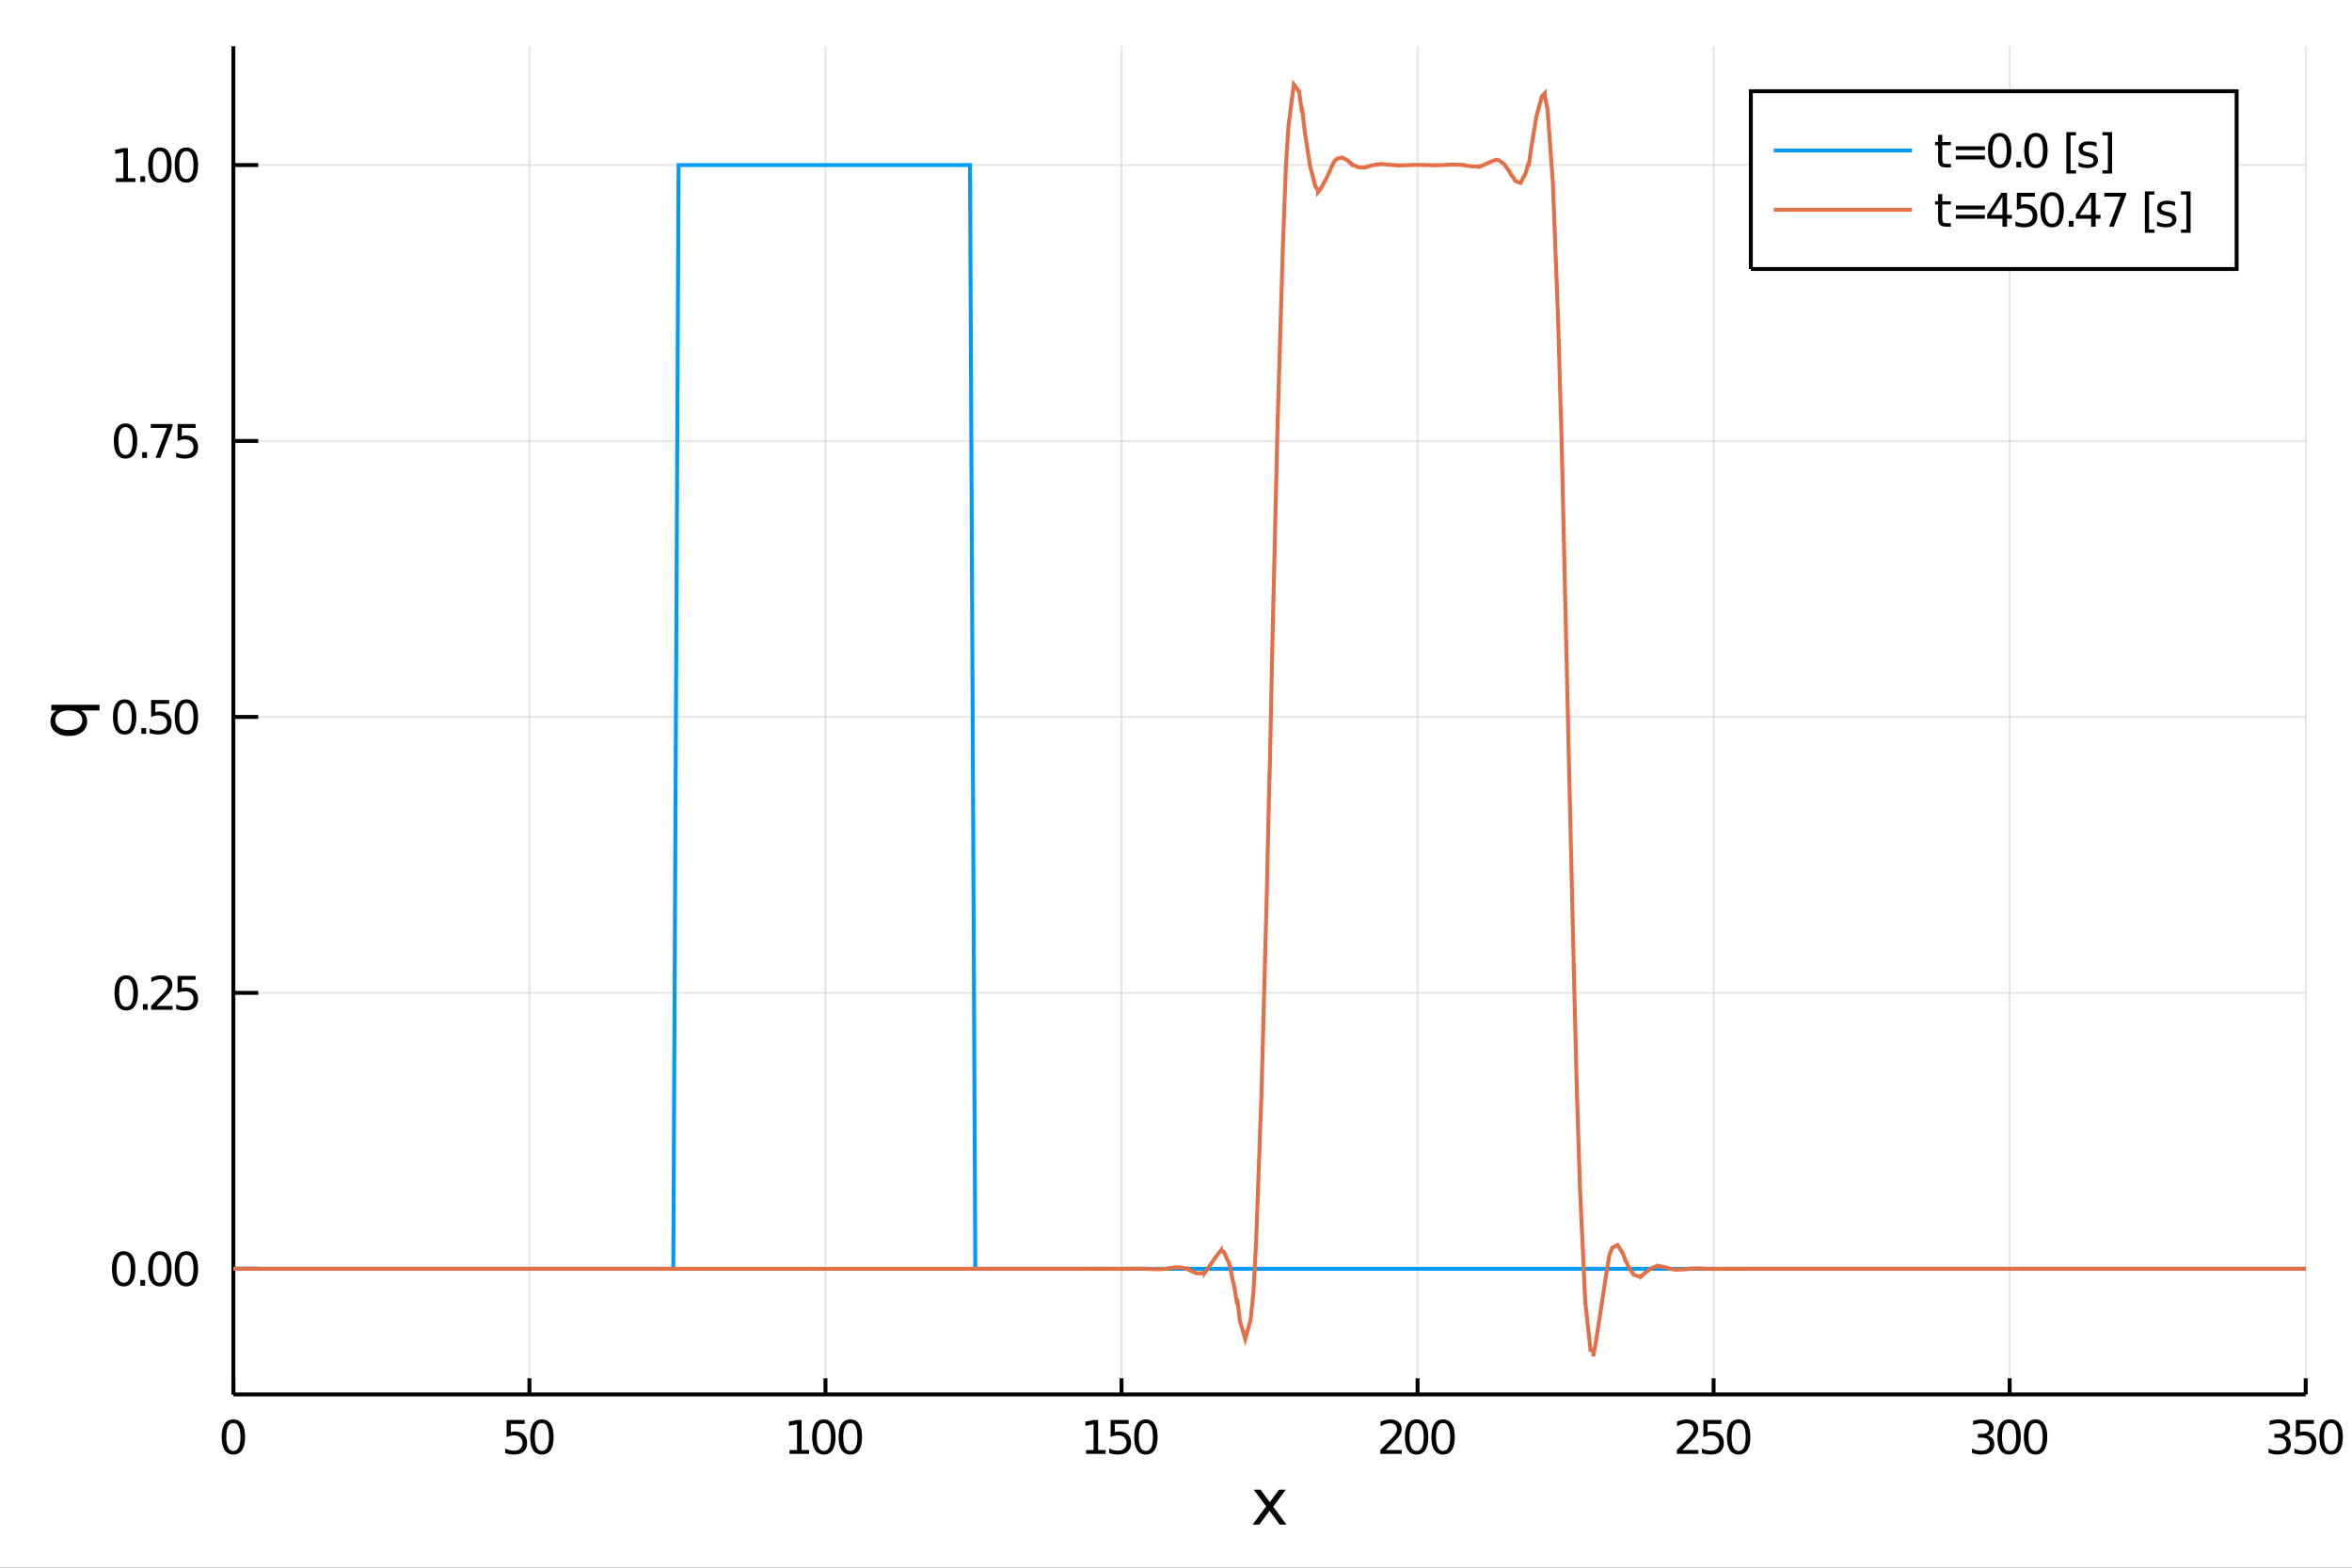 <?xml version="1.0" encoding="utf-8"?>
<svg xmlns="http://www.w3.org/2000/svg" xmlns:xlink="http://www.w3.org/1999/xlink" width="600" height="400" viewBox="0 0 2400 1600">
<rect x="0" y="0" width="2400" height="1600" fill="#333333" stroke="none"/>
<defs>
  <clipPath id="clip240">
    <rect x="0" y="0" width="2400" height="1600"/>
  </clipPath>
</defs>
<path clip-path="url(#clip240)" d="
M0 1600 L2400 1600 L2400 0 L0 0  Z
  " fill="#ffffff" fill-rule="evenodd" fill-opacity="1"/>
<defs>
  <clipPath id="clip241">
    <rect x="480" y="0" width="1681" height="1600"/>
  </clipPath>
</defs>
<path clip-path="url(#clip240)" d="
M238.13 1423.18 L2352.76 1423.18 L2352.76 47.244 L238.13 47.244  Z
  " fill="#ffffff" fill-rule="evenodd" fill-opacity="1"/>
<defs>
  <clipPath id="clip242">
    <rect x="238" y="47" width="2116" height="1377"/>
  </clipPath>
</defs>
<polyline clip-path="url(#clip242)" style="stroke:#000000; stroke-width:2; stroke-opacity:0.1; fill:none" points="
  238.13,1423.18 238.13,47.244 
  "/>
<polyline clip-path="url(#clip242)" style="stroke:#000000; stroke-width:2; stroke-opacity:0.1; fill:none" points="
  540.219,1423.18 540.219,47.244 
  "/>
<polyline clip-path="url(#clip242)" style="stroke:#000000; stroke-width:2; stroke-opacity:0.1; fill:none" points="
  842.309,1423.18 842.309,47.244 
  "/>
<polyline clip-path="url(#clip242)" style="stroke:#000000; stroke-width:2; stroke-opacity:0.1; fill:none" points="
  1144.4,1423.18 1144.4,47.244 
  "/>
<polyline clip-path="url(#clip242)" style="stroke:#000000; stroke-width:2; stroke-opacity:0.1; fill:none" points="
  1446.49,1423.18 1446.49,47.244 
  "/>
<polyline clip-path="url(#clip242)" style="stroke:#000000; stroke-width:2; stroke-opacity:0.1; fill:none" points="
  1748.58,1423.18 1748.58,47.244 
  "/>
<polyline clip-path="url(#clip242)" style="stroke:#000000; stroke-width:2; stroke-opacity:0.1; fill:none" points="
  2050.67,1423.18 2050.67,47.244 
  "/>
<polyline clip-path="url(#clip242)" style="stroke:#000000; stroke-width:2; stroke-opacity:0.1; fill:none" points="
  2352.76,1423.18 2352.76,47.244 
  "/>
<polyline clip-path="url(#clip240)" style="stroke:#000000; stroke-width:4; stroke-opacity:1; fill:none" points="
  238.13,1423.18 2352.76,1423.18 
  "/>
<polyline clip-path="url(#clip240)" style="stroke:#000000; stroke-width:4; stroke-opacity:1; fill:none" points="
  238.13,1423.18 238.13,1406.67 
  "/>
<polyline clip-path="url(#clip240)" style="stroke:#000000; stroke-width:4; stroke-opacity:1; fill:none" points="
  540.219,1423.18 540.219,1406.67 
  "/>
<polyline clip-path="url(#clip240)" style="stroke:#000000; stroke-width:4; stroke-opacity:1; fill:none" points="
  842.309,1423.18 842.309,1406.67 
  "/>
<polyline clip-path="url(#clip240)" style="stroke:#000000; stroke-width:4; stroke-opacity:1; fill:none" points="
  1144.4,1423.18 1144.4,1406.67 
  "/>
<polyline clip-path="url(#clip240)" style="stroke:#000000; stroke-width:4; stroke-opacity:1; fill:none" points="
  1446.49,1423.18 1446.49,1406.67 
  "/>
<polyline clip-path="url(#clip240)" style="stroke:#000000; stroke-width:4; stroke-opacity:1; fill:none" points="
  1748.58,1423.18 1748.58,1406.67 
  "/>
<polyline clip-path="url(#clip240)" style="stroke:#000000; stroke-width:4; stroke-opacity:1; fill:none" points="
  2050.67,1423.18 2050.67,1406.67 
  "/>
<polyline clip-path="url(#clip240)" style="stroke:#000000; stroke-width:4; stroke-opacity:1; fill:none" points="
  2352.76,1423.18 2352.76,1406.67 
  "/>
<path clip-path="url(#clip240)" d="M 0 0 M238.13 1452.37 Q234.519 1452.37 232.69 1455.94 Q230.885 1459.48 230.885 1466.61 Q230.885 1473.71 232.69 1477.28 Q234.519 1480.82 238.13 1480.82 Q241.764 1480.82 243.57 1477.28 Q245.399 1473.71 245.399 1466.61 Q245.399 1459.48 243.57 1455.94 Q241.764 1452.37 238.13 1452.37 M238.13 1448.67 Q243.94 1448.67 246.996 1453.27 Q250.074 1457.86 250.074 1466.61 Q250.074 1475.33 246.996 1479.94 Q243.94 1484.52 238.13 1484.52 Q232.32 1484.52 229.241 1479.94 Q226.186 1475.33 226.186 1466.61 Q226.186 1457.86 229.241 1453.27 Q232.32 1448.67 238.13 1448.67 Z" fill="#000000" fill-rule="evenodd" fill-opacity="1" /><path clip-path="url(#clip240)" d="M 0 0 M516.99 1449.29 L535.347 1449.29 L535.347 1453.23 L521.273 1453.23 L521.273 1461.7 Q522.291 1461.35 523.31 1461.19 Q524.328 1461 525.347 1461 Q531.134 1461 534.513 1464.18 Q537.893 1467.35 537.893 1472.76 Q537.893 1478.34 534.421 1481.44 Q530.949 1484.52 524.629 1484.52 Q522.453 1484.52 520.185 1484.15 Q517.939 1483.78 515.532 1483.04 L515.532 1478.34 Q517.615 1479.48 519.838 1480.03 Q522.06 1480.59 524.537 1480.59 Q528.541 1480.59 530.879 1478.48 Q533.217 1476.38 533.217 1472.76 Q533.217 1469.15 530.879 1467.05 Q528.541 1464.94 524.537 1464.94 Q522.662 1464.94 520.787 1465.36 Q518.935 1465.77 516.99 1466.65 L516.99 1449.29 Z" fill="#000000" fill-rule="evenodd" fill-opacity="1" /><path clip-path="url(#clip240)" d="M 0 0 M552.962 1452.37 Q549.351 1452.37 547.523 1455.94 Q545.717 1459.48 545.717 1466.61 Q545.717 1473.71 547.523 1477.28 Q549.351 1480.82 552.962 1480.82 Q556.597 1480.82 558.402 1477.28 Q560.231 1473.71 560.231 1466.61 Q560.231 1459.48 558.402 1455.94 Q556.597 1452.37 552.962 1452.37 M552.962 1448.67 Q558.773 1448.67 561.828 1453.27 Q564.907 1457.86 564.907 1466.61 Q564.907 1475.33 561.828 1479.94 Q558.773 1484.52 552.962 1484.52 Q547.152 1484.52 544.074 1479.94 Q541.018 1475.33 541.018 1466.61 Q541.018 1457.86 544.074 1453.27 Q547.152 1448.67 552.962 1448.67 Z" fill="#000000" fill-rule="evenodd" fill-opacity="1" /><path clip-path="url(#clip240)" d="M 0 0 M805.677 1479.92 L813.316 1479.92 L813.316 1453.55 L805.006 1455.22 L805.006 1450.96 L813.27 1449.29 L817.946 1449.29 L817.946 1479.92 L825.584 1479.92 L825.584 1483.85 L805.677 1483.85 L805.677 1479.92 Z" fill="#000000" fill-rule="evenodd" fill-opacity="1" /><path clip-path="url(#clip240)" d="M 0 0 M840.654 1452.37 Q837.043 1452.37 835.214 1455.94 Q833.408 1459.48 833.408 1466.61 Q833.408 1473.71 835.214 1477.28 Q837.043 1480.82 840.654 1480.82 Q844.288 1480.82 846.094 1477.28 Q847.922 1473.71 847.922 1466.61 Q847.922 1459.48 846.094 1455.94 Q844.288 1452.37 840.654 1452.37 M840.654 1448.67 Q846.464 1448.67 849.519 1453.27 Q852.598 1457.86 852.598 1466.61 Q852.598 1475.33 849.519 1479.94 Q846.464 1484.52 840.654 1484.52 Q834.844 1484.52 831.765 1479.94 Q828.709 1475.33 828.709 1466.61 Q828.709 1457.86 831.765 1453.27 Q834.844 1448.67 840.654 1448.67 Z" fill="#000000" fill-rule="evenodd" fill-opacity="1" /><path clip-path="url(#clip240)" d="M 0 0 M867.668 1452.37 Q864.056 1452.37 862.228 1455.94 Q860.422 1459.48 860.422 1466.61 Q860.422 1473.71 862.228 1477.28 Q864.056 1480.82 867.668 1480.82 Q871.302 1480.82 873.107 1477.28 Q874.936 1473.71 874.936 1466.61 Q874.936 1459.48 873.107 1455.94 Q871.302 1452.37 867.668 1452.37 M867.668 1448.67 Q873.478 1448.67 876.533 1453.27 Q879.612 1457.86 879.612 1466.61 Q879.612 1475.33 876.533 1479.94 Q873.478 1484.52 867.668 1484.52 Q861.857 1484.52 858.779 1479.94 Q855.723 1475.33 855.723 1466.61 Q855.723 1457.86 858.779 1453.27 Q861.857 1448.67 867.668 1448.67 Z" fill="#000000" fill-rule="evenodd" fill-opacity="1" /><path clip-path="url(#clip240)" d="M 0 0 M1108.26 1479.92 L1115.9 1479.92 L1115.9 1453.55 L1107.59 1455.22 L1107.59 1450.96 L1115.86 1449.29 L1120.53 1449.29 L1120.53 1479.92 L1128.17 1479.92 L1128.17 1483.85 L1108.26 1483.85 L1108.26 1479.92 Z" fill="#000000" fill-rule="evenodd" fill-opacity="1" /><path clip-path="url(#clip240)" d="M 0 0 M1133.29 1449.29 L1151.64 1449.29 L1151.64 1453.23 L1137.57 1453.23 L1137.57 1461.7 Q1138.59 1461.35 1139.61 1461.19 Q1140.63 1461 1141.64 1461 Q1147.43 1461 1150.81 1464.18 Q1154.19 1467.35 1154.19 1472.76 Q1154.19 1478.34 1150.72 1481.44 Q1147.25 1484.52 1140.93 1484.52 Q1138.75 1484.52 1136.48 1484.15 Q1134.24 1483.78 1131.83 1483.04 L1131.83 1478.34 Q1133.91 1479.48 1136.13 1480.03 Q1138.36 1480.59 1140.83 1480.59 Q1144.84 1480.59 1147.18 1478.48 Q1149.51 1476.38 1149.51 1472.76 Q1149.51 1469.15 1147.18 1467.05 Q1144.84 1464.94 1140.83 1464.94 Q1138.96 1464.94 1137.08 1465.36 Q1135.23 1465.77 1133.29 1466.65 L1133.29 1449.29 Z" fill="#000000" fill-rule="evenodd" fill-opacity="1" /><path clip-path="url(#clip240)" d="M 0 0 M1169.26 1452.37 Q1165.65 1452.37 1163.82 1455.94 Q1162.01 1459.48 1162.01 1466.61 Q1162.01 1473.71 1163.82 1477.28 Q1165.65 1480.82 1169.26 1480.82 Q1172.89 1480.82 1174.7 1477.28 Q1176.53 1473.71 1176.53 1466.61 Q1176.53 1459.48 1174.7 1455.94 Q1172.89 1452.37 1169.26 1452.37 M1169.26 1448.67 Q1175.07 1448.67 1178.12 1453.27 Q1181.2 1457.86 1181.2 1466.61 Q1181.2 1475.33 1178.12 1479.94 Q1175.07 1484.52 1169.26 1484.52 Q1163.45 1484.52 1160.37 1479.94 Q1157.31 1475.33 1157.31 1466.61 Q1157.31 1457.86 1160.37 1453.27 Q1163.45 1448.67 1169.26 1448.67 Z" fill="#000000" fill-rule="evenodd" fill-opacity="1" /><path clip-path="url(#clip240)" d="M 0 0 M1414.13 1479.92 L1430.45 1479.92 L1430.45 1483.85 L1408.5 1483.85 L1408.5 1479.92 Q1411.16 1477.16 1415.75 1472.53 Q1420.35 1467.88 1421.53 1466.54 Q1423.78 1464.01 1424.66 1462.28 Q1425.56 1460.52 1425.56 1458.83 Q1425.56 1456.07 1423.62 1454.34 Q1421.7 1452.6 1418.59 1452.6 Q1416.4 1452.6 1413.94 1453.37 Q1411.51 1454.13 1408.73 1455.68 L1408.73 1450.96 Q1411.56 1449.82 1414.01 1449.25 Q1416.46 1448.67 1418.5 1448.67 Q1423.87 1448.67 1427.07 1451.35 Q1430.26 1454.04 1430.26 1458.53 Q1430.26 1460.66 1429.45 1462.58 Q1428.66 1464.48 1426.56 1467.07 Q1425.98 1467.74 1422.88 1470.96 Q1419.77 1474.15 1414.13 1479.92 Z" fill="#000000" fill-rule="evenodd" fill-opacity="1" /><path clip-path="url(#clip240)" d="M 0 0 M1445.52 1452.37 Q1441.9 1452.37 1440.08 1455.94 Q1438.27 1459.48 1438.27 1466.61 Q1438.27 1473.71 1440.08 1477.28 Q1441.9 1480.82 1445.52 1480.82 Q1449.15 1480.82 1450.96 1477.28 Q1452.78 1473.71 1452.78 1466.61 Q1452.78 1459.48 1450.96 1455.94 Q1449.15 1452.37 1445.52 1452.37 M1445.52 1448.67 Q1451.33 1448.67 1454.38 1453.27 Q1457.46 1457.86 1457.46 1466.61 Q1457.46 1475.33 1454.38 1479.94 Q1451.33 1484.52 1445.52 1484.52 Q1439.71 1484.52 1436.63 1479.94 Q1433.57 1475.33 1433.57 1466.61 Q1433.57 1457.86 1436.63 1453.27 Q1439.71 1448.67 1445.52 1448.67 Z" fill="#000000" fill-rule="evenodd" fill-opacity="1" /><path clip-path="url(#clip240)" d="M 0 0 M1472.53 1452.37 Q1468.92 1452.37 1467.09 1455.94 Q1465.28 1459.48 1465.28 1466.61 Q1465.28 1473.71 1467.09 1477.28 Q1468.92 1480.82 1472.53 1480.82 Q1476.16 1480.82 1477.97 1477.28 Q1479.8 1473.71 1479.8 1466.61 Q1479.8 1459.48 1477.97 1455.94 Q1476.16 1452.37 1472.53 1452.37 M1472.53 1448.67 Q1478.34 1448.67 1481.39 1453.27 Q1484.47 1457.86 1484.47 1466.61 Q1484.47 1475.33 1481.39 1479.94 Q1478.34 1484.52 1472.53 1484.52 Q1466.72 1484.52 1463.64 1479.94 Q1460.58 1475.33 1460.58 1466.61 Q1460.58 1457.86 1463.64 1453.27 Q1466.72 1448.67 1472.53 1448.67 Z" fill="#000000" fill-rule="evenodd" fill-opacity="1" /><path clip-path="url(#clip240)" d="M 0 0 M1716.71 1479.92 L1733.03 1479.92 L1733.03 1483.85 L1711.09 1483.85 L1711.09 1479.92 Q1713.75 1477.16 1718.33 1472.53 Q1722.94 1467.88 1724.12 1466.54 Q1726.37 1464.01 1727.25 1462.28 Q1728.15 1460.52 1728.15 1458.83 Q1728.15 1456.07 1726.2 1454.34 Q1724.28 1452.6 1721.18 1452.6 Q1718.98 1452.6 1716.53 1453.37 Q1714.1 1454.13 1711.32 1455.68 L1711.32 1450.96 Q1714.14 1449.82 1716.6 1449.25 Q1719.05 1448.67 1721.09 1448.67 Q1726.46 1448.67 1729.65 1451.35 Q1732.85 1454.04 1732.85 1458.53 Q1732.85 1460.66 1732.04 1462.58 Q1731.25 1464.48 1729.14 1467.07 Q1728.57 1467.74 1725.46 1470.96 Q1722.36 1474.15 1716.71 1479.92 Z" fill="#000000" fill-rule="evenodd" fill-opacity="1" /><path clip-path="url(#clip240)" d="M 0 0 M1738.15 1449.29 L1756.51 1449.29 L1756.51 1453.23 L1742.43 1453.23 L1742.43 1461.7 Q1743.45 1461.35 1744.47 1461.19 Q1745.49 1461 1746.51 1461 Q1752.29 1461 1755.67 1464.18 Q1759.05 1467.35 1759.05 1472.76 Q1759.05 1478.34 1755.58 1481.44 Q1752.11 1484.52 1745.79 1484.52 Q1743.61 1484.52 1741.34 1484.15 Q1739.1 1483.78 1736.69 1483.04 L1736.69 1478.34 Q1738.77 1479.48 1741 1480.03 Q1743.22 1480.59 1745.7 1480.59 Q1749.7 1480.59 1752.04 1478.48 Q1754.38 1476.38 1754.38 1472.76 Q1754.38 1469.15 1752.04 1467.05 Q1749.7 1464.94 1745.7 1464.94 Q1743.82 1464.94 1741.95 1465.36 Q1740.09 1465.77 1738.15 1466.65 L1738.15 1449.29 Z" fill="#000000" fill-rule="evenodd" fill-opacity="1" /><path clip-path="url(#clip240)" d="M 0 0 M1774.12 1452.37 Q1770.51 1452.37 1768.68 1455.94 Q1766.88 1459.48 1766.88 1466.61 Q1766.88 1473.71 1768.68 1477.28 Q1770.51 1480.82 1774.12 1480.82 Q1777.76 1480.82 1779.56 1477.28 Q1781.39 1473.71 1781.39 1466.61 Q1781.39 1459.48 1779.56 1455.94 Q1777.76 1452.37 1774.12 1452.37 M1774.12 1448.67 Q1779.93 1448.67 1782.99 1453.27 Q1786.07 1457.86 1786.07 1466.61 Q1786.07 1475.33 1782.99 1479.94 Q1779.93 1484.52 1774.12 1484.52 Q1768.31 1484.52 1765.23 1479.94 Q1762.18 1475.33 1762.18 1466.61 Q1762.18 1457.86 1765.23 1453.27 Q1768.31 1448.67 1774.12 1448.67 Z" fill="#000000" fill-rule="evenodd" fill-opacity="1" /><path clip-path="url(#clip240)" d="M 0 0 M2027.9 1465.22 Q2031.26 1465.94 2033.13 1468.2 Q2035.03 1470.47 2035.03 1473.81 Q2035.03 1478.92 2031.51 1481.72 Q2027.99 1484.52 2021.51 1484.52 Q2019.34 1484.52 2017.02 1484.08 Q2014.73 1483.67 2012.28 1482.81 L2012.28 1478.3 Q2014.22 1479.43 2016.53 1480.01 Q2018.85 1480.59 2021.37 1480.59 Q2025.77 1480.59 2028.06 1478.85 Q2030.38 1477.12 2030.38 1473.81 Q2030.38 1470.75 2028.22 1469.04 Q2026.09 1467.3 2022.28 1467.3 L2018.25 1467.3 L2018.25 1463.46 L2022.46 1463.46 Q2025.91 1463.46 2027.74 1462.09 Q2029.57 1460.7 2029.57 1458.11 Q2029.57 1455.45 2027.67 1454.04 Q2025.79 1452.6 2022.28 1452.6 Q2020.35 1452.6 2018.16 1453.02 Q2015.96 1453.44 2013.32 1454.31 L2013.32 1450.15 Q2015.98 1449.41 2018.29 1449.04 Q2020.63 1448.67 2022.69 1448.67 Q2028.02 1448.67 2031.12 1451.1 Q2034.22 1453.5 2034.22 1457.63 Q2034.22 1460.5 2032.58 1462.49 Q2030.93 1464.45 2027.9 1465.22 Z" fill="#000000" fill-rule="evenodd" fill-opacity="1" /><path clip-path="url(#clip240)" d="M 0 0 M2050.1 1452.37 Q2046.49 1452.37 2044.66 1455.94 Q2042.85 1459.48 2042.85 1466.61 Q2042.85 1473.71 2044.66 1477.28 Q2046.49 1480.82 2050.1 1480.82 Q2053.73 1480.82 2055.54 1477.28 Q2057.37 1473.71 2057.37 1466.61 Q2057.37 1459.48 2055.54 1455.94 Q2053.73 1452.37 2050.1 1452.37 M2050.1 1448.67 Q2055.91 1448.67 2058.97 1453.27 Q2062.04 1457.86 2062.04 1466.61 Q2062.04 1475.33 2058.97 1479.94 Q2055.91 1484.52 2050.1 1484.52 Q2044.29 1484.52 2041.21 1479.94 Q2038.15 1475.33 2038.15 1466.61 Q2038.15 1457.86 2041.21 1453.27 Q2044.29 1448.67 2050.1 1448.67 Z" fill="#000000" fill-rule="evenodd" fill-opacity="1" /><path clip-path="url(#clip240)" d="M 0 0 M2077.11 1452.37 Q2073.5 1452.37 2071.67 1455.94 Q2069.87 1459.48 2069.87 1466.61 Q2069.87 1473.71 2071.67 1477.28 Q2073.5 1480.82 2077.11 1480.82 Q2080.75 1480.82 2082.55 1477.28 Q2084.38 1473.71 2084.38 1466.61 Q2084.38 1459.48 2082.55 1455.94 Q2080.75 1452.37 2077.11 1452.37 M2077.11 1448.67 Q2082.92 1448.67 2085.98 1453.27 Q2089.06 1457.86 2089.06 1466.61 Q2089.06 1475.33 2085.98 1479.94 Q2082.92 1484.52 2077.11 1484.52 Q2071.3 1484.52 2068.22 1479.94 Q2065.17 1475.33 2065.17 1466.61 Q2065.17 1457.86 2068.22 1453.27 Q2071.3 1448.67 2077.11 1448.67 Z" fill="#000000" fill-rule="evenodd" fill-opacity="1" /><path clip-path="url(#clip240)" d="M 0 0 M2330.49 1465.22 Q2333.84 1465.94 2335.72 1468.2 Q2337.62 1470.47 2337.62 1473.81 Q2337.62 1478.92 2334.1 1481.72 Q2330.58 1484.52 2324.1 1484.52 Q2321.92 1484.52 2319.61 1484.08 Q2317.32 1483.67 2314.86 1482.81 L2314.86 1478.3 Q2316.81 1479.43 2319.12 1480.01 Q2321.44 1480.59 2323.96 1480.59 Q2328.36 1480.59 2330.65 1478.85 Q2332.96 1477.12 2332.96 1473.81 Q2332.96 1470.75 2330.81 1469.04 Q2328.68 1467.3 2324.86 1467.3 L2320.83 1467.3 L2320.83 1463.46 L2325.05 1463.46 Q2328.5 1463.46 2330.33 1462.09 Q2332.15 1460.7 2332.15 1458.11 Q2332.15 1455.45 2330.26 1454.04 Q2328.38 1452.6 2324.86 1452.6 Q2322.94 1452.6 2320.74 1453.02 Q2318.54 1453.44 2315.9 1454.31 L2315.9 1450.15 Q2318.57 1449.41 2320.88 1449.04 Q2323.22 1448.67 2325.28 1448.67 Q2330.6 1448.67 2333.71 1451.1 Q2336.81 1453.5 2336.81 1457.63 Q2336.81 1460.5 2335.16 1462.49 Q2333.52 1464.45 2330.49 1465.22 Z" fill="#000000" fill-rule="evenodd" fill-opacity="1" /><path clip-path="url(#clip240)" d="M 0 0 M2342.73 1449.29 L2361.09 1449.29 L2361.09 1453.23 L2347.02 1453.23 L2347.02 1461.7 Q2348.03 1461.35 2349.05 1461.19 Q2350.07 1461 2351.09 1461 Q2356.88 1461 2360.26 1464.18 Q2363.64 1467.35 2363.64 1472.76 Q2363.64 1478.34 2360.16 1481.44 Q2356.69 1484.52 2350.37 1484.52 Q2348.2 1484.52 2345.93 1484.15 Q2343.68 1483.78 2341.27 1483.04 L2341.27 1478.34 Q2343.36 1479.48 2345.58 1480.03 Q2347.8 1480.59 2350.28 1480.59 Q2354.28 1480.59 2356.62 1478.48 Q2358.96 1476.38 2358.96 1472.76 Q2358.96 1469.15 2356.62 1467.05 Q2354.28 1464.94 2350.28 1464.94 Q2348.4 1464.94 2346.53 1465.36 Q2344.68 1465.77 2342.73 1466.65 L2342.73 1449.29 Z" fill="#000000" fill-rule="evenodd" fill-opacity="1" /><path clip-path="url(#clip240)" d="M 0 0 M2378.7 1452.37 Q2375.09 1452.37 2373.27 1455.94 Q2371.46 1459.48 2371.46 1466.61 Q2371.46 1473.71 2373.27 1477.28 Q2375.09 1480.82 2378.7 1480.82 Q2382.34 1480.82 2384.14 1477.28 Q2385.97 1473.71 2385.97 1466.61 Q2385.97 1459.48 2384.14 1455.94 Q2382.34 1452.37 2378.7 1452.37 M2378.7 1448.67 Q2384.51 1448.67 2387.57 1453.27 Q2390.65 1457.86 2390.65 1466.61 Q2390.65 1475.33 2387.57 1479.94 Q2384.51 1484.52 2378.7 1484.52 Q2372.89 1484.52 2369.82 1479.94 Q2366.76 1475.33 2366.76 1466.61 Q2366.76 1457.86 2369.82 1453.27 Q2372.89 1448.67 2378.7 1448.67 Z" fill="#000000" fill-rule="evenodd" fill-opacity="1" /><path clip-path="url(#clip240)" d="M 0 0 M1312.06 1520.4 L1299.17 1537.74 L1312.73 1556.04 L1305.82 1556.04 L1295.44 1542.04 L1285.07 1556.04 L1278.16 1556.04 L1292.01 1537.39 L1279.34 1520.4 L1286.24 1520.4 L1295.7 1533.1 L1305.15 1520.4 L1312.06 1520.4 Z" fill="#000000" fill-rule="evenodd" fill-opacity="1" /><polyline clip-path="url(#clip242)" style="stroke:#000000; stroke-width:2; stroke-opacity:0.1; fill:none" points="
  238.13,1294.96 2352.76,1294.96 
  "/>
<polyline clip-path="url(#clip242)" style="stroke:#000000; stroke-width:2; stroke-opacity:0.1; fill:none" points="
  238.13,1013.33 2352.76,1013.33 
  "/>
<polyline clip-path="url(#clip242)" style="stroke:#000000; stroke-width:2; stroke-opacity:0.1; fill:none" points="
  238.13,731.706 2352.76,731.706 
  "/>
<polyline clip-path="url(#clip242)" style="stroke:#000000; stroke-width:2; stroke-opacity:0.1; fill:none" points="
  238.13,450.079 2352.76,450.079 
  "/>
<polyline clip-path="url(#clip242)" style="stroke:#000000; stroke-width:2; stroke-opacity:0.1; fill:none" points="
  238.13,168.451 2352.76,168.451 
  "/>
<polyline clip-path="url(#clip240)" style="stroke:#000000; stroke-width:4; stroke-opacity:1; fill:none" points="
  238.13,1423.18 238.13,47.244 
  "/>
<polyline clip-path="url(#clip240)" style="stroke:#000000; stroke-width:4; stroke-opacity:1; fill:none" points="
  238.13,1294.96 263.506,1294.96 
  "/>
<polyline clip-path="url(#clip240)" style="stroke:#000000; stroke-width:4; stroke-opacity:1; fill:none" points="
  238.13,1013.33 263.506,1013.33 
  "/>
<polyline clip-path="url(#clip240)" style="stroke:#000000; stroke-width:4; stroke-opacity:1; fill:none" points="
  238.13,731.706 263.506,731.706 
  "/>
<polyline clip-path="url(#clip240)" style="stroke:#000000; stroke-width:4; stroke-opacity:1; fill:none" points="
  238.13,450.079 263.506,450.079 
  "/>
<polyline clip-path="url(#clip240)" style="stroke:#000000; stroke-width:4; stroke-opacity:1; fill:none" points="
  238.13,168.451 263.506,168.451 
  "/>
<path clip-path="url(#clip240)" d="M 0 0 M126.205 1280.76 Q122.593 1280.76 120.765 1284.33 Q118.959 1287.87 118.959 1295 Q118.959 1302.1 120.765 1305.67 Q122.593 1309.21 126.205 1309.21 Q129.839 1309.21 131.644 1305.67 Q133.473 1302.1 133.473 1295 Q133.473 1287.87 131.644 1284.33 Q129.839 1280.76 126.205 1280.76 M126.205 1277.06 Q132.015 1277.06 135.07 1281.66 Q138.149 1286.25 138.149 1295 Q138.149 1303.72 135.07 1308.33 Q132.015 1312.91 126.205 1312.91 Q120.394 1312.91 117.316 1308.33 Q114.26 1303.72 114.26 1295 Q114.26 1286.25 117.316 1281.66 Q120.394 1277.06 126.205 1277.06 Z" fill="#000000" fill-rule="evenodd" fill-opacity="1" /><path clip-path="url(#clip240)" d="M 0 0 M143.218 1306.36 L148.103 1306.36 L148.103 1312.24 L143.218 1312.24 L143.218 1306.36 Z" fill="#000000" fill-rule="evenodd" fill-opacity="1" /><path clip-path="url(#clip240)" d="M 0 0 M163.172 1280.76 Q159.561 1280.76 157.732 1284.33 Q155.927 1287.87 155.927 1295 Q155.927 1302.1 157.732 1305.67 Q159.561 1309.21 163.172 1309.21 Q166.806 1309.21 168.612 1305.67 Q170.44 1302.1 170.44 1295 Q170.44 1287.87 168.612 1284.33 Q166.806 1280.76 163.172 1280.76 M163.172 1277.06 Q168.982 1277.06 172.038 1281.66 Q175.116 1286.25 175.116 1295 Q175.116 1303.72 172.038 1308.33 Q168.982 1312.91 163.172 1312.91 Q157.362 1312.91 154.283 1308.33 Q151.228 1303.72 151.228 1295 Q151.228 1286.25 154.283 1281.66 Q157.362 1277.06 163.172 1277.06 Z" fill="#000000" fill-rule="evenodd" fill-opacity="1" /><path clip-path="url(#clip240)" d="M 0 0 M190.186 1280.76 Q186.575 1280.76 184.746 1284.33 Q182.94 1287.87 182.94 1295 Q182.94 1302.1 184.746 1305.67 Q186.575 1309.21 190.186 1309.21 Q193.82 1309.21 195.625 1305.67 Q197.454 1302.1 197.454 1295 Q197.454 1287.87 195.625 1284.33 Q193.82 1280.76 190.186 1280.76 M190.186 1277.06 Q195.996 1277.06 199.051 1281.66 Q202.13 1286.25 202.13 1295 Q202.13 1303.72 199.051 1308.33 Q195.996 1312.91 190.186 1312.91 Q184.376 1312.91 181.297 1308.33 Q178.241 1303.72 178.241 1295 Q178.241 1286.25 181.297 1281.66 Q184.376 1277.06 190.186 1277.06 Z" fill="#000000" fill-rule="evenodd" fill-opacity="1" /><path clip-path="url(#clip240)" d="M 0 0 M128.797 999.133 Q125.186 999.133 123.357 1002.7 Q121.552 1006.24 121.552 1013.37 Q121.552 1020.48 123.357 1024.04 Q125.186 1027.58 128.797 1027.58 Q132.431 1027.58 134.237 1024.04 Q136.066 1020.48 136.066 1013.37 Q136.066 1006.24 134.237 1002.7 Q132.431 999.133 128.797 999.133 M128.797 995.429 Q134.607 995.429 137.663 1000.04 Q140.741 1004.62 140.741 1013.37 Q140.741 1022.1 137.663 1026.7 Q134.607 1031.29 128.797 1031.29 Q122.987 1031.29 119.908 1026.7 Q116.853 1022.1 116.853 1013.37 Q116.853 1004.62 119.908 1000.04 Q122.987 995.429 128.797 995.429 Z" fill="#000000" fill-rule="evenodd" fill-opacity="1" /><path clip-path="url(#clip240)" d="M 0 0 M145.811 1024.73 L150.695 1024.73 L150.695 1030.61 L145.811 1030.61 L145.811 1024.73 Z" fill="#000000" fill-rule="evenodd" fill-opacity="1" /><path clip-path="url(#clip240)" d="M 0 0 M159.792 1026.68 L176.112 1026.68 L176.112 1030.61 L154.167 1030.61 L154.167 1026.68 Q156.829 1023.92 161.413 1019.29 Q166.019 1014.64 167.2 1013.3 Q169.445 1010.78 170.325 1009.04 Q171.227 1007.28 171.227 1005.59 Q171.227 1002.84 169.283 1001.1 Q167.362 999.364 164.26 999.364 Q162.061 999.364 159.607 1000.13 Q157.177 1000.89 154.399 1002.44 L154.399 997.721 Q157.223 996.587 159.677 996.008 Q162.13 995.429 164.167 995.429 Q169.538 995.429 172.732 998.114 Q175.926 1000.8 175.926 1005.29 Q175.926 1007.42 175.116 1009.34 Q174.329 1011.24 172.223 1013.83 Q171.644 1014.5 168.542 1017.72 Q165.44 1020.92 159.792 1026.68 Z" fill="#000000" fill-rule="evenodd" fill-opacity="1" /><path clip-path="url(#clip240)" d="M 0 0 M181.227 996.054 L199.584 996.054 L199.584 999.989 L185.51 999.989 L185.51 1008.46 Q186.528 1008.11 187.547 1007.95 Q188.565 1007.77 189.584 1007.77 Q195.371 1007.77 198.75 1010.94 Q202.13 1014.11 202.13 1019.53 Q202.13 1025.1 198.658 1028.21 Q195.186 1031.29 188.866 1031.29 Q186.69 1031.29 184.422 1030.92 Q182.176 1030.54 179.769 1029.8 L179.769 1025.1 Q181.852 1026.24 184.075 1026.79 Q186.297 1027.35 188.774 1027.35 Q192.778 1027.35 195.116 1025.24 Q197.454 1023.14 197.454 1019.53 Q197.454 1015.92 195.116 1013.81 Q192.778 1011.7 188.774 1011.7 Q186.899 1011.7 185.024 1012.12 Q183.172 1012.54 181.227 1013.42 L181.227 996.054 Z" fill="#000000" fill-rule="evenodd" fill-opacity="1" /><path clip-path="url(#clip240)" d="M 0 0 M127.2 717.505 Q123.589 717.505 121.76 721.07 Q119.955 724.612 119.955 731.741 Q119.955 738.848 121.76 742.412 Q123.589 745.954 127.2 745.954 Q130.834 745.954 132.64 742.412 Q134.468 738.848 134.468 731.741 Q134.468 724.612 132.64 721.07 Q130.834 717.505 127.2 717.505 M127.2 713.801 Q133.01 713.801 136.066 718.408 Q139.144 722.991 139.144 731.741 Q139.144 740.468 136.066 745.074 Q133.01 749.658 127.2 749.658 Q121.39 749.658 118.311 745.074 Q115.256 740.468 115.256 731.741 Q115.256 722.991 118.311 718.408 Q121.39 713.801 127.2 713.801 Z" fill="#000000" fill-rule="evenodd" fill-opacity="1" /><path clip-path="url(#clip240)" d="M 0 0 M144.214 743.107 L149.098 743.107 L149.098 748.986 L144.214 748.986 L144.214 743.107 Z" fill="#000000" fill-rule="evenodd" fill-opacity="1" /><path clip-path="url(#clip240)" d="M 0 0 M154.214 714.426 L172.57 714.426 L172.57 718.362 L158.496 718.362 L158.496 726.834 Q159.515 726.487 160.533 726.325 Q161.552 726.139 162.57 726.139 Q168.357 726.139 171.737 729.311 Q175.116 732.482 175.116 737.899 Q175.116 743.477 171.644 746.579 Q168.172 749.658 161.852 749.658 Q159.677 749.658 157.408 749.287 Q155.163 748.917 152.755 748.176 L152.755 743.477 Q154.839 744.611 157.061 745.167 Q159.283 745.723 161.76 745.723 Q165.765 745.723 168.102 743.616 Q170.44 741.51 170.44 737.899 Q170.44 734.287 168.102 732.181 Q165.765 730.074 161.76 730.074 Q159.885 730.074 158.01 730.491 Q156.158 730.908 154.214 731.787 L154.214 714.426 Z" fill="#000000" fill-rule="evenodd" fill-opacity="1" /><path clip-path="url(#clip240)" d="M 0 0 M190.186 717.505 Q186.575 717.505 184.746 721.07 Q182.94 724.612 182.94 731.741 Q182.94 738.848 184.746 742.412 Q186.575 745.954 190.186 745.954 Q193.82 745.954 195.625 742.412 Q197.454 738.848 197.454 731.741 Q197.454 724.612 195.625 721.07 Q193.82 717.505 190.186 717.505 M190.186 713.801 Q195.996 713.801 199.051 718.408 Q202.13 722.991 202.13 731.741 Q202.13 740.468 199.051 745.074 Q195.996 749.658 190.186 749.658 Q184.376 749.658 181.297 745.074 Q178.241 740.468 178.241 731.741 Q178.241 722.991 181.297 718.408 Q184.376 713.801 190.186 713.801 Z" fill="#000000" fill-rule="evenodd" fill-opacity="1" /><path clip-path="url(#clip240)" d="M 0 0 M128.103 435.877 Q124.492 435.877 122.663 439.442 Q120.857 442.984 120.857 450.113 Q120.857 457.22 122.663 460.785 Q124.492 464.326 128.103 464.326 Q131.737 464.326 133.542 460.785 Q135.371 457.22 135.371 450.113 Q135.371 442.984 133.542 439.442 Q131.737 435.877 128.103 435.877 M128.103 432.174 Q133.913 432.174 136.968 436.78 Q140.047 441.363 140.047 450.113 Q140.047 458.84 136.968 463.447 Q133.913 468.03 128.103 468.03 Q122.293 468.03 119.214 463.447 Q116.158 458.84 116.158 450.113 Q116.158 441.363 119.214 436.78 Q122.293 432.174 128.103 432.174 Z" fill="#000000" fill-rule="evenodd" fill-opacity="1" /><path clip-path="url(#clip240)" d="M 0 0 M145.116 461.479 L150.001 461.479 L150.001 467.359 L145.116 467.359 L145.116 461.479 Z" fill="#000000" fill-rule="evenodd" fill-opacity="1" /><path clip-path="url(#clip240)" d="M 0 0 M153.89 432.799 L176.112 432.799 L176.112 434.789 L163.565 467.359 L158.681 467.359 L170.487 436.734 L153.89 436.734 L153.89 432.799 Z" fill="#000000" fill-rule="evenodd" fill-opacity="1" /><path clip-path="url(#clip240)" d="M 0 0 M181.227 432.799 L199.584 432.799 L199.584 436.734 L185.51 436.734 L185.51 445.206 Q186.528 444.859 187.547 444.697 Q188.565 444.512 189.584 444.512 Q195.371 444.512 198.75 447.683 Q202.13 450.854 202.13 456.271 Q202.13 461.849 198.658 464.951 Q195.186 468.03 188.866 468.03 Q186.69 468.03 184.422 467.66 Q182.176 467.289 179.769 466.548 L179.769 461.849 Q181.852 462.984 184.075 463.539 Q186.297 464.095 188.774 464.095 Q192.778 464.095 195.116 461.988 Q197.454 459.882 197.454 456.271 Q197.454 452.66 195.116 450.553 Q192.778 448.447 188.774 448.447 Q186.899 448.447 185.024 448.863 Q183.172 449.28 181.227 450.16 L181.227 432.799 Z" fill="#000000" fill-rule="evenodd" fill-opacity="1" /><path clip-path="url(#clip240)" d="M 0 0 M118.242 181.796 L125.88 181.796 L125.88 155.43 L117.57 157.097 L117.57 152.838 L125.834 151.171 L130.51 151.171 L130.51 181.796 L138.149 181.796 L138.149 185.731 L118.242 185.731 L118.242 181.796 Z" fill="#000000" fill-rule="evenodd" fill-opacity="1" /><path clip-path="url(#clip240)" d="M 0 0 M143.218 179.851 L148.103 179.851 L148.103 185.731 L143.218 185.731 L143.218 179.851 Z" fill="#000000" fill-rule="evenodd" fill-opacity="1" /><path clip-path="url(#clip240)" d="M 0 0 M163.172 154.25 Q159.561 154.25 157.732 157.814 Q155.927 161.356 155.927 168.486 Q155.927 175.592 157.732 179.157 Q159.561 182.699 163.172 182.699 Q166.806 182.699 168.612 179.157 Q170.44 175.592 170.44 168.486 Q170.44 161.356 168.612 157.814 Q166.806 154.25 163.172 154.25 M163.172 150.546 Q168.982 150.546 172.038 155.152 Q175.116 159.736 175.116 168.486 Q175.116 177.212 172.038 181.819 Q168.982 186.402 163.172 186.402 Q157.362 186.402 154.283 181.819 Q151.228 177.212 151.228 168.486 Q151.228 159.736 154.283 155.152 Q157.362 150.546 163.172 150.546 Z" fill="#000000" fill-rule="evenodd" fill-opacity="1" /><path clip-path="url(#clip240)" d="M 0 0 M190.186 154.25 Q186.575 154.25 184.746 157.814 Q182.94 161.356 182.94 168.486 Q182.94 175.592 184.746 179.157 Q186.575 182.699 190.186 182.699 Q193.82 182.699 195.625 179.157 Q197.454 175.592 197.454 168.486 Q197.454 161.356 195.625 157.814 Q193.82 154.25 190.186 154.25 M190.186 150.546 Q195.996 150.546 199.051 155.152 Q202.13 159.736 202.13 168.486 Q202.13 177.212 199.051 181.819 Q195.996 186.402 190.186 186.402 Q184.376 186.402 181.297 181.819 Q178.241 177.212 178.241 168.486 Q178.241 159.736 181.297 155.152 Q184.376 150.546 190.186 150.546 Z" fill="#000000" fill-rule="evenodd" fill-opacity="1" /><path clip-path="url(#clip240)" d="M 0 0 M70.212 745.095 Q76.673 745.095 80.365 742.453 Q84.026 739.779 84.026 735.132 Q84.026 730.485 80.365 727.812 Q76.673 725.138 70.212 725.138 Q63.751 725.138 60.09 727.812 Q56.398 730.485 56.398 735.132 Q56.398 739.779 60.09 742.453 Q63.751 745.095 70.212 745.095 M82.657 725.138 Q85.84 726.984 87.399 729.817 Q88.927 732.618 88.927 736.565 Q88.927 743.026 83.771 747.1 Q78.615 751.142 70.212 751.142 Q61.809 751.142 56.653 747.1 Q51.497 743.026 51.497 736.565 Q51.497 732.618 53.056 729.817 Q54.584 726.984 57.767 725.138 L52.356 725.138 L52.356 719.282 L101.563 719.282 L101.563 725.138 L82.657 725.138 Z" fill="#000000" fill-rule="evenodd" fill-opacity="1" /><polyline clip-path="url(#clip242)" style="stroke:#009af9; stroke-width:4; stroke-opacity:1; fill:none" points="
  238.13,1294.96 240.983,1294.96 246.39,1294.96 251.798,1294.96 254.651,1294.96 257.503,1294.96 262.911,1294.96 268.318,1294.96 271.171,1294.96 
  274.024,1294.96 279.431,1294.96 284.839,1294.96 287.692,1294.96 290.544,1294.96 295.952,1294.96 301.359,1294.96 304.212,1294.96 
  307.065,1294.96 312.472,1294.96 317.88,1294.96 320.733,1294.96 323.585,1294.96 328.993,1294.96 334.4,1294.96 337.253,1294.96 
  340.106,1294.96 345.513,1294.96 350.921,1294.96 353.774,1294.96 356.626,1294.96 362.034,1294.96 367.442,1294.96 370.294,1294.96 
  373.147,1294.96 378.554,1294.96 383.962,1294.96 386.815,1294.96 389.667,1294.96 395.075,1294.96 400.483,1294.96 403.335,1294.96 
  406.188,1294.96 411.595,1294.96 417.003,1294.96 419.856,1294.96 422.708,1294.96 428.116,1294.96 433.524,1294.96 436.376,1294.96 
  439.229,1294.96 444.636,1294.96 450.044,1294.96 452.897,1294.96 455.749,1294.96 461.157,1294.96 466.565,1294.96 469.417,1294.96 
  472.27,1294.96 477.678,1294.96 483.085,1294.96 485.938,1294.96 488.79,1294.96 494.198,1294.96 499.606,1294.96 502.458,1294.96 
  505.311,1294.96 510.719,1294.96 516.126,1294.96 518.979,1294.96 521.831,1294.96 527.239,1294.96 532.647,1294.96 535.499,1294.96 
  538.352,1294.96 543.76,1294.96 549.167,1294.96 552.02,1294.96 554.872,1294.96 560.28,1294.96 565.688,1294.96 568.54,1294.96 
  571.393,1294.96 576.801,1294.96 582.208,1294.96 585.061,1294.96 587.914,1294.96 593.321,1294.96 598.729,1294.96 601.581,1294.96 
  604.434,1294.96 609.842,1294.96 615.249,1294.96 618.102,1294.96 620.955,1294.96 626.362,1294.96 631.77,1294.96 634.622,1294.96 
  637.475,1294.96 642.883,1294.96 648.29,1294.96 651.143,1294.96 653.996,1294.96 659.403,1294.96 664.811,1294.96 667.663,1294.96 
  670.516,1294.96 675.924,1294.96 681.331,1294.96 684.184,1294.96 687.037,1294.96 692.444,168.451 697.852,168.451 700.704,168.451 
  703.557,168.451 708.965,168.451 714.372,168.451 717.225,168.451 720.078,168.451 725.485,168.451 730.893,168.451 733.745,168.451 
  736.598,168.451 742.006,168.451 747.413,168.451 750.266,168.451 753.119,168.451 758.526,168.451 763.934,168.451 766.787,168.451 
  769.639,168.451 775.047,168.451 780.454,168.451 783.307,168.451 786.16,168.451 791.567,168.451 796.975,168.451 799.828,168.451 
  802.68,168.451 808.088,168.451 813.495,168.451 816.348,168.451 819.201,168.451 824.608,168.451 830.016,168.451 832.869,168.451 
  835.721,168.451 841.129,168.451 846.536,168.451 849.389,168.451 852.242,168.451 857.649,168.451 863.057,168.451 865.91,168.451 
  868.762,168.451 874.17,168.451 879.577,168.451 882.43,168.451 885.283,168.451 890.69,168.451 896.098,168.451 898.951,168.451 
  901.803,168.451 907.211,168.451 912.618,168.451 915.471,168.451 918.324,168.451 923.731,168.451 929.139,168.451 931.992,168.451 
  934.844,168.451 940.252,168.451 945.66,168.451 948.512,168.451 951.365,168.451 956.772,168.451 962.18,168.451 965.033,168.451 
  967.885,168.451 973.293,168.451 978.701,168.451 981.553,168.451 984.406,168.451 989.813,168.451 995.221,1294.96 998.074,1294.96 
  1000.93,1294.96 1006.33,1294.96 1011.74,1294.96 1014.59,1294.96 1017.45,1294.96 1022.85,1294.96 1028.26,1294.96 1031.11,1294.96 
  1033.97,1294.96 1039.38,1294.96 1044.78,1294.96 1047.64,1294.96 1050.49,1294.96 1055.9,1294.96 1061.3,1294.96 1064.16,1294.96 
  1067.01,1294.96 1072.42,1294.96 1077.82,1294.96 1080.68,1294.96 1083.53,1294.96 1088.94,1294.96 1094.34,1294.96 1097.2,1294.96 
  1100.05,1294.96 1105.46,1294.96 1110.86,1294.96 1113.72,1294.96 1116.57,1294.96 1121.98,1294.96 1127.39,1294.96 1130.24,1294.96 
  1133.09,1294.96 1138.5,1294.96 1143.91,1294.96 1146.76,1294.96 1149.61,1294.96 1155.02,1294.96 1160.43,1294.96 1163.28,1294.96 
  1166.13,1294.96 1171.54,1294.96 1176.95,1294.96 1179.8,1294.96 1182.65,1294.96 1188.06,1294.96 1193.47,1294.96 1196.32,1294.96 
  1199.17,1294.96 1204.58,1294.96 1209.99,1294.96 1212.84,1294.96 1215.69,1294.96 1221.1,1294.96 1226.51,1294.96 1229.36,1294.96 
  1232.21,1294.96 1237.62,1294.96 1243.03,1294.96 1245.88,1294.96 1248.73,1294.96 1254.14,1294.96 1259.55,1294.96 1262.4,1294.96 
  1265.25,1294.96 1270.66,1294.96 1276.07,1294.96 1278.92,1294.96 1281.78,1294.96 1287.18,1294.96 1292.59,1294.96 1295.44,1294.96 
  1298.3,1294.96 1303.7,1294.96 1309.11,1294.96 1311.96,1294.96 1314.82,1294.96 1320.22,1294.96 1325.63,1294.96 1328.48,1294.96 
  1331.34,1294.96 1336.74,1294.96 1342.15,1294.96 1345,1294.96 1347.86,1294.96 1353.26,1294.96 1358.67,1294.96 1361.53,1294.96 
  1364.38,1294.96 1369.79,1294.96 1375.19,1294.96 1378.05,1294.96 1380.9,1294.96 1386.31,1294.96 1391.71,1294.96 1394.57,1294.96 
  1397.42,1294.96 1402.83,1294.96 1408.23,1294.96 1411.09,1294.96 1413.94,1294.96 1419.35,1294.96 1424.75,1294.96 1427.61,1294.96 
  1430.46,1294.96 1435.87,1294.96 1441.27,1294.96 1444.13,1294.96 1446.98,1294.96 1452.39,1294.96 1457.8,1294.96 1460.65,1294.96 
  1463.5,1294.96 1468.91,1294.96 1474.32,1294.96 1477.17,1294.96 1480.02,1294.96 1485.43,1294.96 1490.84,1294.96 1493.69,1294.96 
  1496.54,1294.96 1501.95,1294.96 1507.36,1294.96 1510.21,1294.96 1513.06,1294.96 1518.47,1294.96 1523.88,1294.96 1526.73,1294.96 
  1529.58,1294.96 1534.99,1294.96 1540.4,1294.96 1543.25,1294.96 1546.1,1294.96 1551.51,1294.96 1556.92,1294.96 1559.77,1294.96 
  1562.62,1294.96 1568.03,1294.96 1573.44,1294.96 1576.29,1294.96 1579.14,1294.96 1584.55,1294.96 1589.96,1294.96 1592.81,1294.96 
  1595.66,1294.96 1601.07,1294.96 1606.48,1294.96 1609.33,1294.96 1612.19,1294.96 1617.59,1294.96 1623,1294.96 1625.85,1294.96 
  1628.71,1294.96 1634.11,1294.96 1639.52,1294.96 1642.37,1294.96 1645.23,1294.96 1650.63,1294.96 1656.04,1294.96 1658.89,1294.96 
  1661.75,1294.96 1667.15,1294.96 1672.56,1294.96 1675.41,1294.96 1678.27,1294.96 1683.68,1294.96 1689.08,1294.96 1691.94,1294.96 
  1694.79,1294.96 1700.2,1294.96 1705.6,1294.96 1708.46,1294.96 1711.31,1294.96 1716.72,1294.96 1722.12,1294.96 1724.98,1294.96 
  1727.83,1294.96 1733.24,1294.96 1738.64,1294.96 1741.5,1294.96 1744.35,1294.96 1749.76,1294.96 1755.16,1294.96 1758.02,1294.96 
  1760.87,1294.96 1766.28,1294.96 1771.69,1294.96 1774.54,1294.96 1777.39,1294.96 1782.8,1294.96 1788.21,1294.96 1791.06,1294.96 
  1793.91,1294.96 1799.32,1294.96 1804.73,1294.96 1807.58,1294.96 1810.43,1294.96 1815.84,1294.96 1821.25,1294.96 1824.1,1294.96 
  1826.95,1294.96 1832.36,1294.96 1837.77,1294.96 1840.62,1294.96 1843.47,1294.96 1848.88,1294.96 1854.29,1294.96 1857.14,1294.96 
  1859.99,1294.96 1865.4,1294.96 1870.81,1294.96 1873.66,1294.96 1876.51,1294.96 1881.92,1294.96 1887.33,1294.96 1890.18,1294.96 
  1893.03,1294.96 1898.44,1294.96 1903.85,1294.96 1906.7,1294.96 1909.55,1294.96 1914.96,1294.96 1920.37,1294.96 1923.22,1294.96 
  1926.08,1294.96 1931.48,1294.96 1936.89,1294.96 1939.74,1294.96 1942.6,1294.96 1948,1294.96 1953.41,1294.96 1956.26,1294.96 
  1959.12,1294.96 1964.52,1294.96 1969.93,1294.96 1972.78,1294.96 1975.64,1294.96 1981.04,1294.96 1986.45,1294.96 1989.3,1294.96 
  1992.16,1294.96 1997.56,1294.96 2002.97,1294.96 2005.83,1294.96 2008.68,1294.96 2014.09,1294.96 2019.49,1294.96 2022.35,1294.96 
  2025.2,1294.96 2030.61,1294.96 2036.01,1294.96 2038.87,1294.96 2041.72,1294.96 2047.13,1294.96 2052.53,1294.96 2055.39,1294.96 
  2058.24,1294.96 2063.65,1294.96 2069.05,1294.96 2071.91,1294.96 2074.76,1294.96 2080.17,1294.96 2085.58,1294.96 2088.43,1294.96 
  2091.28,1294.96 2096.69,1294.96 2102.1,1294.96 2104.95,1294.96 2107.8,1294.96 2113.21,1294.96 2118.62,1294.96 2121.47,1294.96 
  2124.32,1294.96 2129.73,1294.96 2135.14,1294.96 2137.99,1294.96 2140.84,1294.96 2146.25,1294.96 2151.66,1294.96 2154.51,1294.96 
  2157.36,1294.96 2162.77,1294.96 2168.18,1294.96 2171.03,1294.96 2173.88,1294.96 2179.29,1294.96 2184.7,1294.96 2187.55,1294.96 
  2190.4,1294.96 2195.81,1294.96 2201.22,1294.96 2204.07,1294.96 2206.92,1294.96 2212.33,1294.96 2217.74,1294.96 2220.59,1294.96 
  2223.44,1294.96 2228.85,1294.96 2234.26,1294.96 2237.11,1294.96 2239.96,1294.96 2245.37,1294.96 2250.78,1294.96 2253.63,1294.96 
  2256.49,1294.96 2261.89,1294.96 2267.3,1294.96 2270.15,1294.96 2273.01,1294.96 2278.41,1294.96 2283.82,1294.96 2286.67,1294.96 
  2289.53,1294.96 2294.93,1294.96 2300.34,1294.96 2303.19,1294.96 2306.05,1294.96 2311.45,1294.96 2316.86,1294.96 2319.71,1294.96 
  2322.57,1294.96 2327.98,1294.96 2333.38,1294.96 2336.24,1294.96 2339.09,1294.96 2344.5,1294.96 2349.9,1294.96 2352.76,1294.96 
  
  "/>
<polyline clip-path="url(#clip242)" style="stroke:#e26f46; stroke-width:4; stroke-opacity:1; fill:none" points="
  238.13,1294.96 240.983,1294.96 246.39,1294.96 251.798,1294.96 254.651,1294.96 257.503,1294.96 262.911,1294.96 268.318,1294.96 271.171,1294.96 
  274.024,1294.96 279.431,1294.96 284.839,1294.96 287.692,1294.96 290.544,1294.96 295.952,1294.96 301.359,1294.96 304.212,1294.96 
  307.065,1294.96 312.472,1294.96 317.88,1294.96 320.733,1294.96 323.585,1294.96 328.993,1294.96 334.4,1294.96 337.253,1294.96 
  340.106,1294.96 345.513,1294.96 350.921,1294.96 353.774,1294.96 356.626,1294.96 362.034,1294.96 367.442,1294.96 370.294,1294.96 
  373.147,1294.96 378.554,1294.96 383.962,1294.96 386.815,1294.96 389.667,1294.96 395.075,1294.96 400.483,1294.96 403.335,1294.96 
  406.188,1294.96 411.595,1294.96 417.003,1294.96 419.856,1294.96 422.708,1294.96 428.116,1294.96 433.524,1294.96 436.376,1294.96 
  439.229,1294.96 444.636,1294.96 450.044,1294.96 452.897,1294.96 455.749,1294.96 461.157,1294.96 466.565,1294.96 469.417,1294.96 
  472.27,1294.96 477.678,1294.96 483.085,1294.96 485.938,1294.96 488.79,1294.96 494.198,1294.96 499.606,1294.96 502.458,1294.96 
  505.311,1294.96 510.719,1294.96 516.126,1294.96 518.979,1294.96 521.831,1294.96 527.239,1294.96 532.647,1294.96 535.499,1294.96 
  538.352,1294.96 543.76,1294.96 549.167,1294.96 552.02,1294.96 554.872,1294.96 560.28,1294.96 565.688,1294.96 568.54,1294.96 
  571.393,1294.96 576.801,1294.96 582.208,1294.96 585.061,1294.96 587.914,1294.96 593.321,1294.96 598.729,1294.96 601.581,1294.96 
  604.434,1294.96 609.842,1294.96 615.249,1294.96 618.102,1294.96 620.955,1294.96 626.362,1294.96 631.77,1294.96 634.622,1294.96 
  637.475,1294.96 642.883,1294.96 648.29,1294.96 651.143,1294.96 653.996,1294.96 659.403,1294.96 664.811,1294.96 667.663,1294.96 
  670.516,1294.96 675.924,1294.96 681.331,1294.96 684.184,1294.96 687.037,1294.96 692.444,1294.96 697.852,1294.96 700.704,1294.96 
  703.557,1294.96 708.965,1294.96 714.372,1294.96 717.225,1294.96 720.078,1294.96 725.485,1294.96 730.893,1294.96 733.745,1294.96 
  736.598,1294.96 742.006,1294.96 747.413,1294.96 750.266,1294.96 750.266,1294.96 753.119,1294.96 758.526,1294.96 763.934,1294.96 766.787,1294.96 
  769.639,1294.96 775.047,1294.96 780.454,1294.96 783.307,1294.96 783.307,1294.96 786.16,1294.96 791.567,1294.96 796.975,1294.96 799.828,1294.96 
  799.828,1294.96 802.68,1294.96 808.088,1294.96 813.495,1294.96 816.348,1294.96 816.348,1294.96 819.201,1294.96 824.608,1294.96 830.016,1294.96 832.869,1294.96 
  832.869,1294.96 835.721,1294.96 841.129,1294.96 846.536,1294.96 849.389,1294.96 849.389,1294.96 852.242,1294.96 857.649,1294.96 863.057,1294.96 865.91,1294.96 
  865.91,1294.96 868.762,1294.96 874.17,1294.96 879.577,1294.96 882.43,1294.96 882.43,1294.96 885.283,1294.96 890.69,1294.96 896.098,1294.96 898.951,1294.96 
  898.951,1294.96 901.803,1294.96 907.211,1294.96 912.618,1294.96 915.471,1294.96 915.471,1294.96 918.324,1294.96 923.731,1294.96 929.139,1294.96 931.992,1294.96 
  931.992,1294.96 934.844,1294.96 940.252,1294.96 945.66,1294.96 948.512,1294.96 948.512,1294.96 951.365,1294.96 956.772,1294.96 962.18,1294.96 965.033,1294.96 
  965.033,1294.96 967.885,1294.96 973.293,1294.96 978.701,1294.96 981.553,1294.96 981.553,1294.96 984.406,1294.96 989.813,1294.96 995.221,1294.96 998.074,1294.96 
  998.074,1294.96 1000.93,1294.96 1006.33,1294.96 1011.74,1294.96 1014.59,1294.96 1014.59,1294.96 1017.45,1294.96 1022.85,1294.96 1028.26,1294.96 1031.11,1294.96 
  1031.11,1294.96 1033.97,1294.96 1039.38,1294.96 1044.78,1294.96 1047.64,1294.96 1047.64,1294.96 1050.49,1294.96 1055.9,1294.96 1061.3,1294.96 1064.16,1294.96 
  1064.16,1294.96 1067.01,1294.96 1072.42,1294.96 1077.82,1294.96 1080.68,1294.96 1080.68,1294.96 1083.53,1294.96 1088.94,1294.96 1094.34,1294.96 1097.2,1294.97 
  1097.2,1294.96 1100.05,1294.97 1105.46,1294.97 1110.86,1294.96 1113.72,1294.96 1113.72,1294.96 1116.57,1294.95 1121.98,1294.95 1127.39,1294.96 1130.24,1294.97 
  1130.24,1294.96 1133.09,1294.98 1138.5,1295 1143.91,1295 1146.76,1294.98 1146.76,1294.99 1149.61,1294.95 1155.02,1294.87 1160.43,1294.82 1163.28,1294.82 
  1163.28,1294.8 1166.13,1294.88 1171.54,1295.09 1176.95,1295.32 1179.8,1295.44 1179.8,1295.44 1182.65,1295.42 1188.06,1295.09 1193.47,1294.4 1196.32,1293.91 
  1196.32,1294.04 1199.17,1293.57 1204.58,1293.53 1209.99,1294.72 1212.84,1295.89 1212.84,1295.42 1215.69,1297.3 1221.1,1299.56 1226.51,1299.47 1229.36,1298.22 
  1229.36,1299 1232.21,1295.1 1237.62,1287.11 1243.03,1279.53 1245.88,1276.18 1245.88,1276.52 1248.73,1277.48 1254.14,1289.33 1259.55,1313.68 1262.4,1331.31 
  1262.4,1325.56 1265.25,1348.29 1270.66,1366.76 1276.07,1347.45 1278.92,1319.8 1278.92,1320.94 1281.78,1266.59 1287.18,1117.72 1292.59,914.012 1295.44,786.558 
  1295.44,796.079 1298.3,659.769 1303.7,431.564 1309.11,249.546 1311.96,174.82 1311.96,172.833 1314.82,128.271 1320.22,86.186 1325.63,93.389 1328.48,114.546 
  1328.48,109.556 1331.34,133.673 1336.74,169.261 1342.15,190.082 1345,194.509 1345,195.843 1347.86,192.346 1353.26,182.554 1358.67,170.684 1361.53,164.418 
  1361.53,164.595 1364.38,161.979 1369.79,160.825 1375.19,163.749 1378.05,166.569 1378.05,166.231 1380.9,168.41 1386.31,170.768 1391.71,170.971 1394.57,170.277 
  1394.57,170.455 1397.42,169.485 1402.83,168.153 1408.23,167.543 1411.09,167.537 1411.09,167.474 1413.94,167.78 1419.35,168.309 1424.75,168.695 1427.61,168.81 
  1427.61,168.828 1430.46,168.758 1435.87,168.578 1441.27,168.383 1444.13,168.294 1444.13,168.29 1446.98,168.298 1452.39,168.382 1457.8,168.525 1460.65,168.612 
  1460.65,168.604 1463.5,168.638 1468.91,168.578 1474.32,168.364 1477.17,168.193 1477.17,168.244 1480.02,168.056 1485.43,167.958 1490.84,168.254 1493.69,168.592 
  1493.69,168.438 1496.54,169.042 1501.95,169.836 1507.36,169.949 1510.21,169.644 1510.21,169.909 1513.06,168.734 1518.47,166.285 1523.88,164.012 1526.73,163.07 
  1526.73,163.067 1529.58,163.646 1534.99,167.687 1540.4,175.312 1543.25,180.67 1543.25,179.218 1546.1,184.654 1551.51,186.648 1556.92,176.571 1559.77,165.912 
  1559.77,169.902 1562.62,149.782 1568.03,117.588 1573.44,98.271 1576.29,95.321 1576.29,98.676 1579.14,111.591 1584.55,186.724 1589.96,327.972 1592.81,429.042 
  1592.81,420.13 1595.66,545.526 1601.07,783.362 1606.48,1011.99 1609.33,1125.11 1609.33,1122.13 1612.19,1211.92 1617.59,1328.58 1623,1377.93 1625.85,1377.98 
  1625.85,1384.24 1628.71,1367.83 1634.11,1332.72 1639.52,1297.16 1642.37,1280.15 1642.37,1280.39 1645.23,1273.41 1650.63,1270.67 1656.04,1279.28 1658.89,1287.44 
  1658.89,1286.39 1661.75,1293.16 1667.15,1301.1 1672.56,1302.91 1675.41,1301.52 1675.41,1302.06 1678.27,1299.39 1683.68,1295.27 1689.08,1292.72 1691.94,1292.15 
  1691.94,1292 1694.79,1292.53 1700.2,1293.81 1705.6,1295.15 1708.46,1295.77 1708.46,1295.77 1711.31,1295.86 1716.72,1295.67 1722.12,1295.17 1724.98,1294.85 
  1724.98,1294.86 1727.83,1294.72 1733.24,1294.65 1738.64,1294.79 1741.5,1294.92 1741.5,1294.91 1744.35,1295 1749.76,1295.07 1755.16,1295.05 1758.02,1295 
  1758.02,1295.01 1760.87,1294.97 1766.28,1294.93 1771.69,1294.92 1774.54,1294.94 1774.54,1294.94 1777.39,1294.95 1782.8,1294.97 1788.21,1294.98 1791.06,1294.97 
  1791.06,1294.97 1793.91,1294.97 1799.32,1294.96 1804.73,1294.96 1807.58,1294.96 1807.58,1294.96 1810.43,1294.96 1815.84,1294.96 1821.25,1294.96 1824.1,1294.96 
  1824.1,1294.96 1826.95,1294.96 1832.36,1294.96 1837.77,1294.96 1840.62,1294.96 1840.62,1294.96 1843.47,1294.96 1848.88,1294.96 1854.29,1294.96 1857.14,1294.96 
  1857.14,1294.96 1859.99,1294.96 1865.4,1294.96 1870.81,1294.96 1873.66,1294.96 1873.66,1294.96 1876.51,1294.96 1881.92,1294.96 1887.33,1294.96 1890.18,1294.96 
  1890.18,1294.96 1893.03,1294.96 1898.44,1294.96 1903.85,1294.96 1906.7,1294.96 1906.7,1294.96 1909.55,1294.96 1914.96,1294.96 1920.37,1294.96 1923.22,1294.96 
  1923.22,1294.96 1926.08,1294.96 1931.48,1294.96 1936.89,1294.96 1939.74,1294.96 1939.74,1294.96 1942.6,1294.96 1948,1294.96 1953.41,1294.96 1956.26,1294.96 
  1956.26,1294.96 1959.12,1294.96 1964.52,1294.96 1969.93,1294.96 1972.78,1294.96 1972.78,1294.96 1975.64,1294.96 1981.04,1294.96 1986.45,1294.96 1989.3,1294.96 
  1989.3,1294.96 1992.16,1294.96 1997.56,1294.96 2002.97,1294.96 2005.83,1294.96 2005.83,1294.96 2008.68,1294.96 2014.09,1294.96 2019.49,1294.96 2022.35,1294.96 
  2022.35,1294.96 2025.2,1294.96 2030.61,1294.96 2036.01,1294.96 2038.87,1294.96 2038.87,1294.96 2041.72,1294.96 2047.13,1294.96 2052.53,1294.96 2055.39,1294.96 
  2055.39,1294.96 2058.24,1294.96 2063.65,1294.96 2069.05,1294.96 2071.91,1294.96 2071.91,1294.96 2074.76,1294.96 2080.17,1294.96 2085.58,1294.96 2088.43,1294.96 
  2088.43,1294.96 2091.28,1294.96 2096.69,1294.96 2102.1,1294.96 2104.95,1294.96 2107.8,1294.96 2113.21,1294.96 2118.62,1294.96 2121.47,1294.96 
  2124.32,1294.96 2129.73,1294.96 2135.14,1294.96 2137.99,1294.96 2140.84,1294.96 2146.25,1294.96 2151.66,1294.96 2154.51,1294.96 
  2157.36,1294.96 2162.77,1294.96 2168.18,1294.96 2171.03,1294.96 2173.88,1294.96 2179.29,1294.96 2184.7,1294.96 2187.55,1294.96 
  2190.4,1294.96 2195.81,1294.96 2201.22,1294.96 2204.07,1294.96 2206.92,1294.96 2212.33,1294.96 2217.74,1294.96 2220.59,1294.96 
  2223.44,1294.96 2228.85,1294.96 2234.26,1294.96 2237.11,1294.96 2239.96,1294.96 2245.37,1294.96 2250.78,1294.96 2253.63,1294.96 
  2256.49,1294.96 2261.89,1294.96 2267.3,1294.96 2270.15,1294.96 2273.01,1294.96 2278.41,1294.96 2283.82,1294.96 2286.67,1294.96 
  2289.53,1294.96 2294.93,1294.96 2300.34,1294.96 2303.19,1294.96 2306.05,1294.96 2311.45,1294.96 2316.86,1294.96 2319.71,1294.96 
  2322.57,1294.96 2327.98,1294.96 2333.38,1294.96 2336.24,1294.96 2339.09,1294.96 2344.5,1294.96 2349.9,1294.96 2352.76,1294.96 
  
  "/>
<path clip-path="url(#clip240)" d="
M1786.57 274.549 L2282.27 274.549 L2282.27 93.109 L1786.57 93.109  Z
  " fill="#ffffff" fill-rule="evenodd" fill-opacity="1"/>
<polyline clip-path="url(#clip240)" style="stroke:#000000; stroke-width:4; stroke-opacity:1; fill:none" points="
  1786.57,274.549 2282.27,274.549 2282.27,93.109 1786.57,93.109 1786.57,274.549 
  "/>
<polyline clip-path="url(#clip240)" style="stroke:#009af9; stroke-width:4; stroke-opacity:1; fill:none" points="
  1810.07,153.589 1951.04,153.589 
  "/>
<path clip-path="url(#clip240)" d="M 0 0 M1981.94 137.582 L1981.94 144.943 L1990.72 144.943 L1990.72 148.253 L1981.94 148.253 L1981.94 162.327 Q1981.94 165.498 1982.8 166.401 Q1983.68 167.304 1986.34 167.304 L1990.72 167.304 L1990.72 170.869 L1986.34 170.869 Q1981.41 170.869 1979.54 169.04 Q1977.66 167.188 1977.66 162.327 L1977.66 148.253 L1974.54 148.253 L1974.54 144.943 L1977.66 144.943 L1977.66 137.582 L1981.94 137.582 Z" fill="#000000" fill-rule="evenodd" fill-opacity="1" /><path clip-path="url(#clip240)" d="M 0 0 M1995.74 149.341 L2025.42 149.341 L2025.42 153.23 L1995.74 153.23 L1995.74 149.341 M1995.74 158.785 L2025.42 158.785 L2025.42 162.721 L1995.74 162.721 L1995.74 158.785 Z" fill="#000000" fill-rule="evenodd" fill-opacity="1" /><path clip-path="url(#clip240)" d="M 0 0 M2040.49 139.387 Q2036.87 139.387 2035.05 142.952 Q2033.24 146.494 2033.24 153.623 Q2033.24 160.73 2035.05 164.295 Q2036.87 167.836 2040.49 167.836 Q2044.12 167.836 2045.93 164.295 Q2047.75 160.73 2047.75 153.623 Q2047.75 146.494 2045.93 142.952 Q2044.12 139.387 2040.49 139.387 M2040.49 135.684 Q2046.3 135.684 2049.35 140.29 Q2052.43 144.873 2052.43 153.623 Q2052.43 162.35 2049.35 166.957 Q2046.3 171.54 2040.49 171.54 Q2034.68 171.54 2031.6 166.957 Q2028.54 162.35 2028.54 153.623 Q2028.54 144.873 2031.6 140.29 Q2034.68 135.684 2040.49 135.684 Z" fill="#000000" fill-rule="evenodd" fill-opacity="1" /><path clip-path="url(#clip240)" d="M 0 0 M2057.5 164.989 L2062.38 164.989 L2062.38 170.869 L2057.5 170.869 L2057.5 164.989 Z" fill="#000000" fill-rule="evenodd" fill-opacity="1" /><path clip-path="url(#clip240)" d="M 0 0 M2077.45 139.387 Q2073.84 139.387 2072.01 142.952 Q2070.21 146.494 2070.21 153.623 Q2070.21 160.73 2072.01 164.295 Q2073.84 167.836 2077.45 167.836 Q2081.09 167.836 2082.89 164.295 Q2084.72 160.73 2084.72 153.623 Q2084.72 146.494 2082.89 142.952 Q2081.09 139.387 2077.45 139.387 M2077.45 135.684 Q2083.26 135.684 2086.32 140.29 Q2089.4 144.873 2089.4 153.623 Q2089.4 162.35 2086.32 166.957 Q2083.26 171.54 2077.45 171.54 Q2071.64 171.54 2068.56 166.957 Q2065.51 162.35 2065.51 153.623 Q2065.51 144.873 2068.56 140.29 Q2071.64 135.684 2077.45 135.684 Z" fill="#000000" fill-rule="evenodd" fill-opacity="1" /><path clip-path="url(#clip240)" d="M 0 0 M2108.54 134.85 L2118.36 134.85 L2118.36 138.16 L2112.8 138.16 L2112.8 173.808 L2118.36 173.808 L2118.36 177.119 L2108.54 177.119 L2108.54 134.85 Z" fill="#000000" fill-rule="evenodd" fill-opacity="1" /><path clip-path="url(#clip240)" d="M 0 0 M2139.35 145.707 L2139.35 149.734 Q2137.55 148.809 2135.6 148.346 Q2133.66 147.883 2131.57 147.883 Q2128.4 147.883 2126.81 148.855 Q2125.23 149.827 2125.23 151.771 Q2125.23 153.253 2126.37 154.109 Q2127.5 154.943 2130.93 155.707 L2132.38 156.031 Q2136.92 157.003 2138.82 158.785 Q2140.74 160.545 2140.74 163.716 Q2140.74 167.327 2137.87 169.433 Q2135.02 171.54 2130.02 171.54 Q2127.94 171.54 2125.67 171.123 Q2123.43 170.73 2120.93 169.92 L2120.93 165.521 Q2123.29 166.748 2125.58 167.373 Q2127.87 167.975 2130.12 167.975 Q2133.12 167.975 2134.74 166.957 Q2136.37 165.915 2136.37 164.04 Q2136.37 162.304 2135.18 161.378 Q2134.03 160.452 2130.07 159.596 L2128.59 159.248 Q2124.63 158.415 2122.87 156.702 Q2121.11 154.966 2121.11 151.957 Q2121.11 148.299 2123.7 146.309 Q2126.3 144.318 2131.06 144.318 Q2133.43 144.318 2135.51 144.665 Q2137.59 145.012 2139.35 145.707 Z" fill="#000000" fill-rule="evenodd" fill-opacity="1" /><path clip-path="url(#clip240)" d="M 0 0 M2155.16 134.85 L2155.16 177.119 L2145.35 177.119 L2145.35 173.808 L2150.88 173.808 L2150.88 138.16 L2145.35 138.16 L2145.35 134.85 L2155.16 134.85 Z" fill="#000000" fill-rule="evenodd" fill-opacity="1" /><polyline clip-path="url(#clip240)" style="stroke:#e26f46; stroke-width:4; stroke-opacity:1; fill:none" points="
  1810.07,214.069 1951.04,214.069 
  "/>
<path clip-path="url(#clip240)" d="M 0 0 M1981.94 198.062 L1981.94 205.423 L1990.72 205.423 L1990.72 208.733 L1981.94 208.733 L1981.94 222.807 Q1981.94 225.978 1982.8 226.881 Q1983.68 227.784 1986.34 227.784 L1990.72 227.784 L1990.72 231.349 L1986.34 231.349 Q1981.41 231.349 1979.54 229.52 Q1977.66 227.668 1977.66 222.807 L1977.66 208.733 L1974.54 208.733 L1974.54 205.423 L1977.66 205.423 L1977.66 198.062 L1981.94 198.062 Z" fill="#000000" fill-rule="evenodd" fill-opacity="1" /><path clip-path="url(#clip240)" d="M 0 0 M1995.74 209.821 L2025.42 209.821 L2025.42 213.71 L1995.74 213.71 L1995.74 209.821 M1995.74 219.265 L2025.42 219.265 L2025.42 223.201 L1995.74 223.201 L1995.74 219.265 Z" fill="#000000" fill-rule="evenodd" fill-opacity="1" /><path clip-path="url(#clip240)" d="M 0 0 M2043.33 200.863 L2031.53 219.312 L2043.33 219.312 L2043.33 200.863 M2042.11 196.789 L2047.99 196.789 L2047.99 219.312 L2052.92 219.312 L2052.92 223.201 L2047.99 223.201 L2047.99 231.349 L2043.33 231.349 L2043.33 223.201 L2027.73 223.201 L2027.73 218.687 L2042.11 196.789 Z" fill="#000000" fill-rule="evenodd" fill-opacity="1" /><path clip-path="url(#clip240)" d="M 0 0 M2058.03 196.789 L2076.39 196.789 L2076.39 200.724 L2062.31 200.724 L2062.31 209.196 Q2063.33 208.849 2064.35 208.687 Q2065.37 208.502 2066.39 208.502 Q2072.18 208.502 2075.56 211.673 Q2078.93 214.844 2078.93 220.261 Q2078.93 225.839 2075.46 228.941 Q2071.99 232.02 2065.67 232.02 Q2063.5 232.02 2061.23 231.65 Q2058.98 231.279 2056.57 230.538 L2056.57 225.839 Q2058.66 226.974 2060.88 227.529 Q2063.1 228.085 2065.58 228.085 Q2069.58 228.085 2071.92 225.978 Q2074.26 223.872 2074.26 220.261 Q2074.26 216.65 2071.92 214.543 Q2069.58 212.437 2065.58 212.437 Q2063.7 212.437 2061.83 212.853 Q2059.98 213.27 2058.03 214.15 L2058.03 196.789 Z" fill="#000000" fill-rule="evenodd" fill-opacity="1" /><path clip-path="url(#clip240)" d="M 0 0 M2094 199.867 Q2090.39 199.867 2088.56 203.432 Q2086.76 206.974 2086.76 214.103 Q2086.76 221.21 2088.56 224.775 Q2090.39 228.316 2094 228.316 Q2097.64 228.316 2099.44 224.775 Q2101.27 221.21 2101.27 214.103 Q2101.27 206.974 2099.44 203.432 Q2097.64 199.867 2094 199.867 M2094 196.164 Q2099.81 196.164 2102.87 200.77 Q2105.95 205.353 2105.95 214.103 Q2105.95 222.83 2102.87 227.437 Q2099.81 232.02 2094 232.02 Q2088.19 232.02 2085.12 227.437 Q2082.06 222.83 2082.06 214.103 Q2082.06 205.353 2085.12 200.77 Q2088.19 196.164 2094 196.164 Z" fill="#000000" fill-rule="evenodd" fill-opacity="1" /><path clip-path="url(#clip240)" d="M 0 0 M2111.02 225.469 L2115.9 225.469 L2115.9 231.349 L2111.02 231.349 L2111.02 225.469 Z" fill="#000000" fill-rule="evenodd" fill-opacity="1" /><path clip-path="url(#clip240)" d="M 0 0 M2133.82 200.863 L2122.01 219.312 L2133.82 219.312 L2133.82 200.863 M2132.59 196.789 L2138.47 196.789 L2138.47 219.312 L2143.4 219.312 L2143.4 223.201 L2138.47 223.201 L2138.47 231.349 L2133.82 231.349 L2133.82 223.201 L2118.22 223.201 L2118.22 218.687 L2132.59 196.789 Z" fill="#000000" fill-rule="evenodd" fill-opacity="1" /><path clip-path="url(#clip240)" d="M 0 0 M2147.29 196.789 L2169.51 196.789 L2169.51 198.779 L2156.97 231.349 L2152.08 231.349 L2163.89 200.724 L2147.29 200.724 L2147.29 196.789 Z" fill="#000000" fill-rule="evenodd" fill-opacity="1" /><path clip-path="url(#clip240)" d="M 0 0 M2188.66 195.33 L2198.47 195.33 L2198.47 198.64 L2192.92 198.64 L2192.92 234.288 L2198.47 234.288 L2198.47 237.599 L2188.66 237.599 L2188.66 195.33 Z" fill="#000000" fill-rule="evenodd" fill-opacity="1" /><path clip-path="url(#clip240)" d="M 0 0 M2219.47 206.187 L2219.47 210.214 Q2217.66 209.289 2215.72 208.826 Q2213.77 208.363 2211.69 208.363 Q2208.52 208.363 2206.92 209.335 Q2205.35 210.307 2205.35 212.251 Q2205.35 213.733 2206.48 214.589 Q2207.61 215.423 2211.04 216.187 L2212.5 216.511 Q2217.04 217.483 2218.93 219.265 Q2220.86 221.025 2220.86 224.196 Q2220.86 227.807 2217.99 229.913 Q2215.14 232.02 2210.14 232.02 Q2208.05 232.02 2205.79 231.603 Q2203.54 231.21 2201.04 230.4 L2201.04 226.001 Q2203.4 227.228 2205.69 227.853 Q2207.99 228.455 2210.23 228.455 Q2213.24 228.455 2214.86 227.437 Q2216.48 226.395 2216.48 224.52 Q2216.48 222.784 2215.3 221.858 Q2214.14 220.932 2210.18 220.076 L2208.7 219.728 Q2204.74 218.895 2202.99 217.182 Q2201.23 215.446 2201.23 212.437 Q2201.23 208.779 2203.82 206.789 Q2206.41 204.798 2211.18 204.798 Q2213.54 204.798 2215.62 205.145 Q2217.71 205.492 2219.47 206.187 Z" fill="#000000" fill-rule="evenodd" fill-opacity="1" /><path clip-path="url(#clip240)" d="M 0 0 M2235.28 195.33 L2235.28 237.599 L2225.46 237.599 L2225.46 234.288 L2230.99 234.288 L2230.99 198.64 L2225.46 198.64 L2225.46 195.33 L2235.28 195.33 Z" fill="#000000" fill-rule="evenodd" fill-opacity="1" /></svg>
